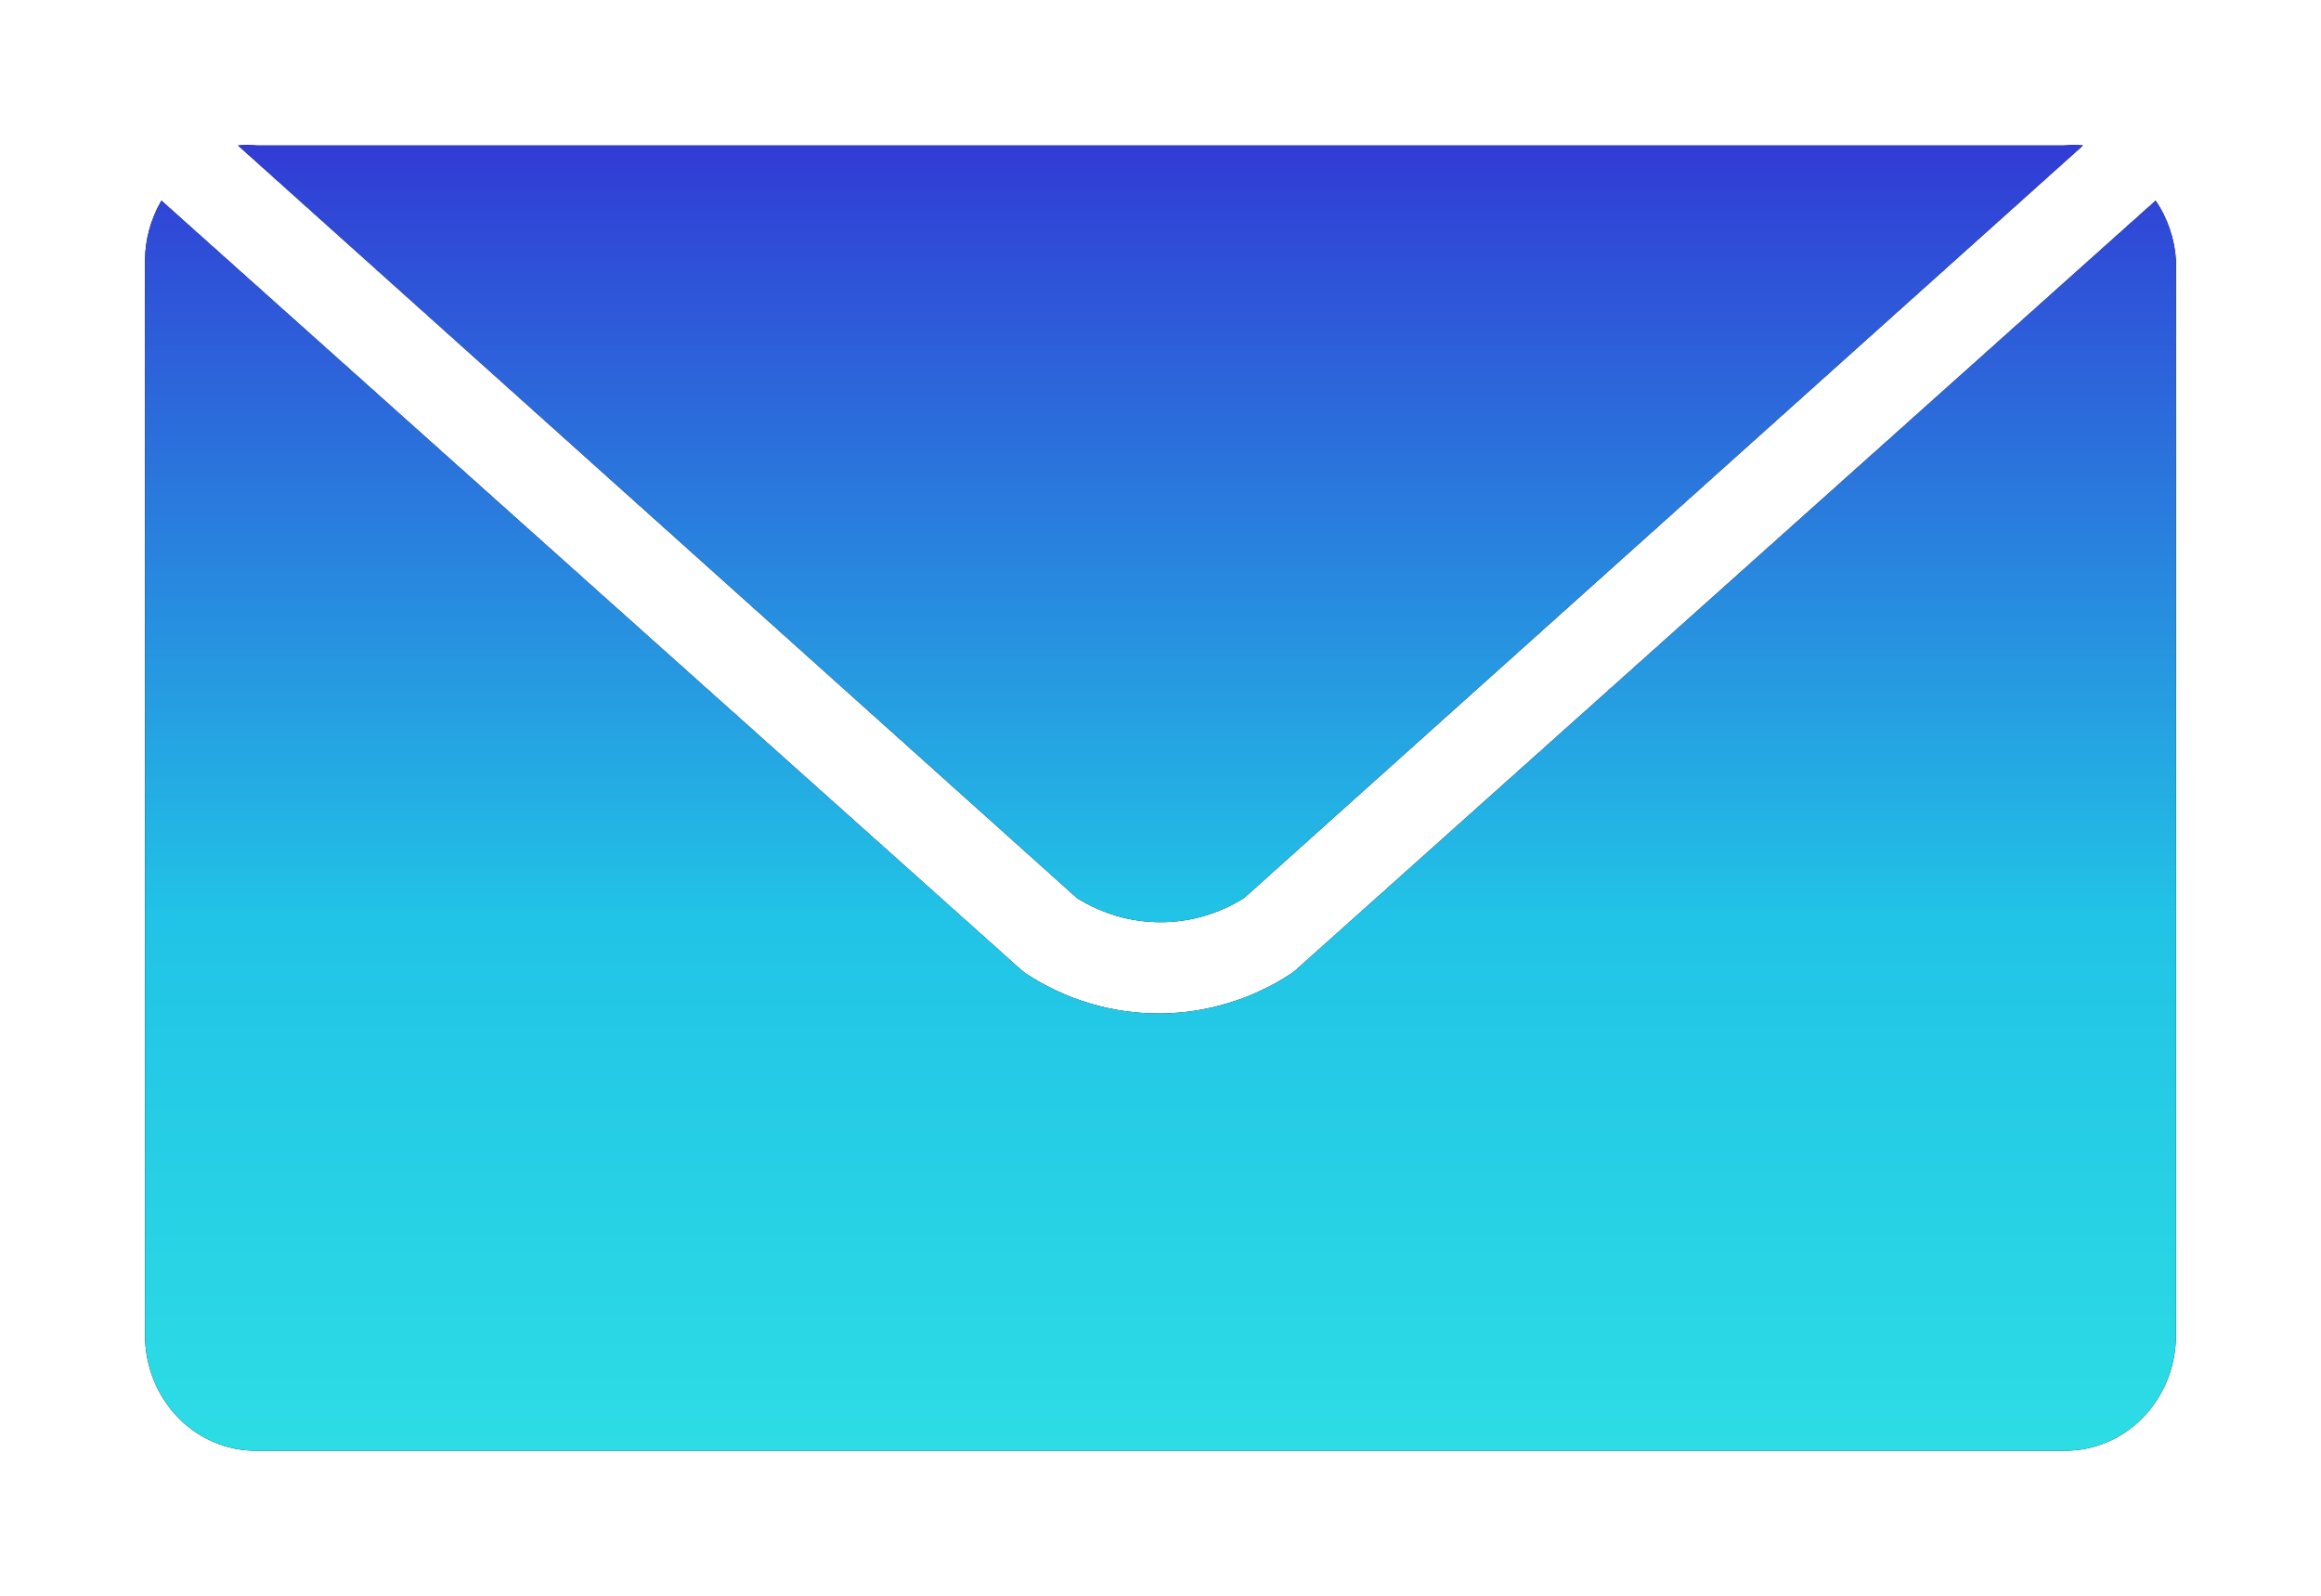 <svg width="32" height="22" viewBox="0 0 32 22" fill="none" xmlns="http://www.w3.org/2000/svg">
<g filter="url(#filter0_d_572_583)">
<path d="M26.46 0.006C26.546 -0.002 26.633 -0.002 26.718 0.006L15.152 10.381C14.804 10.599 14.406 10.714 14 10.714C13.594 10.714 13.196 10.599 12.848 10.381L1.282 0.006C1.367 -0.002 1.454 -0.002 1.54 0.006H26.46ZM28 16.414C27.999 16.624 27.959 16.832 27.881 17.025C27.803 17.219 27.689 17.394 27.546 17.542C27.403 17.689 27.233 17.806 27.047 17.884C26.86 17.963 26.661 18.002 26.46 18H1.54C1.339 18.002 1.14 17.963 0.953 17.884C0.767 17.806 0.597 17.689 0.454 17.542C0.311 17.394 0.197 17.219 0.119 17.025C0.041 16.832 0.001 16.624 0 16.414V1.592C0.001 1.3 0.08 1.014 0.226 0.766L12.072 11.365L12.142 11.421C12.691 11.781 13.325 11.972 13.973 11.972C14.621 11.972 15.255 11.781 15.804 11.421L15.874 11.365L27.72 0.766C27.886 1.008 27.983 1.295 28 1.592V16.414Z" fill="black"/>
<path d="M26.46 0.006C26.546 -0.002 26.633 -0.002 26.718 0.006L15.152 10.381C14.804 10.599 14.406 10.714 14 10.714C13.594 10.714 13.196 10.599 12.848 10.381L1.282 0.006C1.367 -0.002 1.454 -0.002 1.54 0.006H26.46ZM28 16.414C27.999 16.624 27.959 16.832 27.881 17.025C27.803 17.219 27.689 17.394 27.546 17.542C27.403 17.689 27.233 17.806 27.047 17.884C26.86 17.963 26.661 18.002 26.46 18H1.54C1.339 18.002 1.14 17.963 0.953 17.884C0.767 17.806 0.597 17.689 0.454 17.542C0.311 17.394 0.197 17.219 0.119 17.025C0.041 16.832 0.001 16.624 0 16.414V1.592C0.001 1.3 0.08 1.014 0.226 0.766L12.072 11.365L12.142 11.421C12.691 11.781 13.325 11.972 13.973 11.972C14.621 11.972 15.255 11.781 15.804 11.421L15.874 11.365L27.72 0.766C27.886 1.008 27.983 1.295 28 1.592V16.414Z" fill="url(#paint0_linear_572_583)"/>
</g>
<defs>
<filter id="filter0_d_572_583" x="0" y="0" width="32" height="22" filterUnits="userSpaceOnUse" color-interpolation-filters="sRGB">
<feFlood flood-opacity="0" result="BackgroundImageFix"/>
<feColorMatrix in="SourceAlpha" type="matrix" values="0 0 0 0 0 0 0 0 0 0 0 0 0 0 0 0 0 0 127 0" result="hardAlpha"/>
<feOffset dx="2" dy="2"/>
<feGaussianBlur stdDeviation="1"/>
<feComposite in2="hardAlpha" operator="out"/>
<feColorMatrix type="matrix" values="0 0 0 0 0 0 0 0 0 0 0 0 0 0 0 0 0 0 0.08 0"/>
<feBlend mode="normal" in2="BackgroundImageFix" result="effect1_dropShadow_572_583"/>
<feBlend mode="normal" in="SourceGraphic" in2="effect1_dropShadow_572_583" result="shape"/>
</filter>
<linearGradient id="paint0_linear_572_583" x1="14" y1="-2.5" x2="14" y2="20" gradientUnits="userSpaceOnUse">
<stop stop-color="#351BD1"/>
<stop offset="0.582" stop-color="#21C3E6"/>
<stop offset="1" stop-color="#30E4E4"/>
</linearGradient>
</defs>
</svg>
